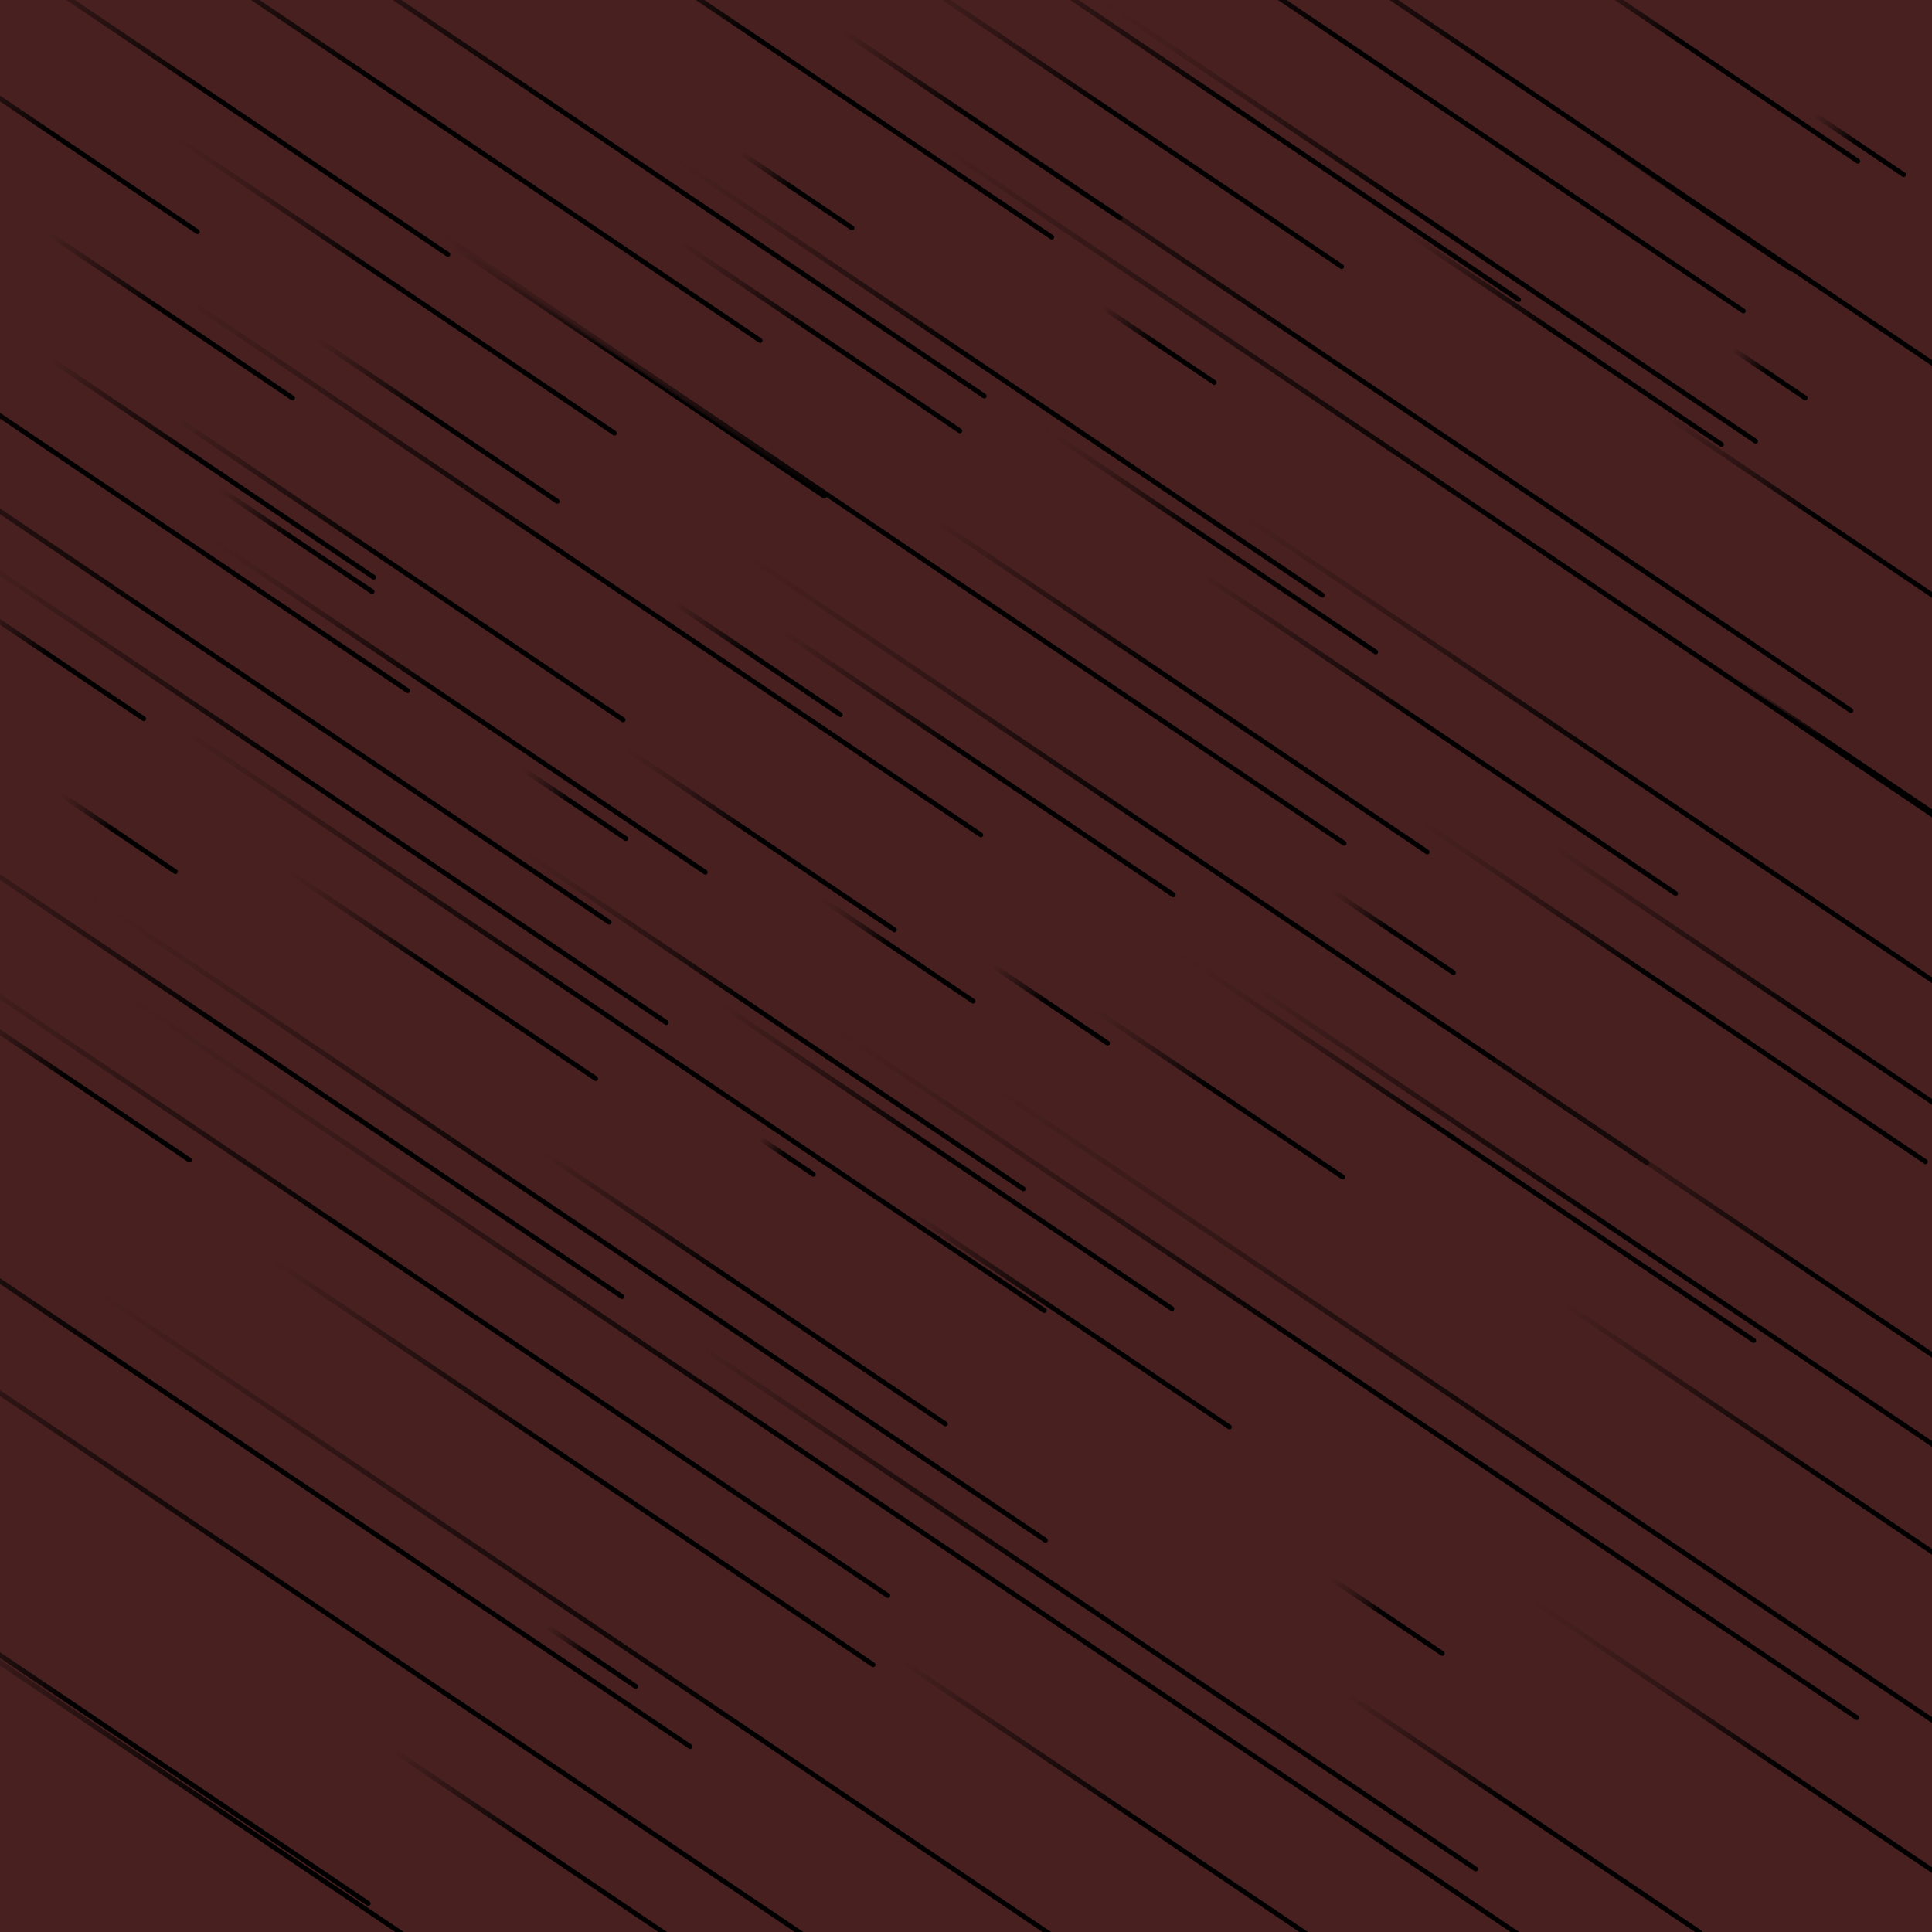 <svg xmlns="http://www.w3.org/2000/svg" version="1.1" xmlns:xlink="http://www.w3.org/1999/xlink" xmlns:svgjs="http://svgjs.dev/svgjs" viewBox="0 0 800 800"><defs><linearGradient x1="50%" y1="0%" x2="50%" y2="100%" id="ffflurry-grad" gradientTransform="rotate(270)"><stop stop-color="#48202000" stop-opacity="1" offset="0%"></stop><stop stop-color="hsl(0, 0%, 100%)" stop-opacity="1" offset="45%"></stop><stop stop-color="hsl(327, 66%, 64%)" stop-opacity="1" offset="100%"></stop></linearGradient></defs><rect width="100%" height="100%" fill="#48202000"></rect><g fill="url(#ffflurry-grad)"><rect width="178" height="2" x="542" y="750" rx="1" transform="rotate(34, 631, 751)" opacity="0.78"></rect><rect width="388" height="2" x="257" y="665" rx="1" transform="rotate(34, 451, 666)" opacity="0.98"></rect><rect width="186" height="2" x="172" y="153" rx="1" transform="rotate(34, 265, 154)" opacity="0.71"></rect><rect width="107" height="2" x="707.5" y="309" rx="1" transform="rotate(34, 761, 310)" opacity="0.81"></rect><rect width="498" height="2" x="-87" y="521" rx="1" transform="rotate(34, 162, 522)" opacity="0.24"></rect><rect width="292" height="2" x="460" y="473" rx="1" transform="rotate(34, 606, 474)" opacity="0.10"></rect><rect width="329" height="2" x="247.5" y="154" rx="1" transform="rotate(34, 412, 155)" opacity="0.24"></rect><rect width="253" height="2" x="61.5" y="290" rx="1" transform="rotate(34, 188, 291)" opacity="0.11"></rect><rect width="201" height="2" x="208.5" y="533" rx="1" transform="rotate(34, 309, 534)" opacity="0.77"></rect><rect width="366" height="2" x="388" y="26" rx="1" transform="rotate(34, 571, 27)" opacity="0.91"></rect><rect width="267" height="2" x="385.5" y="49" rx="1" transform="rotate(34, 519, 50)" opacity="0.90"></rect><rect width="46" height="2" x="747" y="59" rx="1" transform="rotate(34, 770, 60)" opacity="0.60"></rect><rect width="158" height="2" x="103" y="402" rx="1" transform="rotate(34, 182, 403)" opacity="0.23"></rect><rect width="57" height="2" x="301.5" y="78" rx="1" transform="rotate(34, 330, 79)" opacity="0.59"></rect><rect width="134" height="2" x="-40" y="58" rx="1" transform="rotate(34, 27, 59)" opacity="0.76"></rect><rect width="225" height="2" x="49.5" y="116" rx="1" transform="rotate(34, 162, 117)" opacity="0.21"></rect><rect width="114" height="2" x="-25" y="448" rx="1" transform="rotate(34, 32, 449)" opacity="0.57"></rect><rect width="299" height="2" x="617.5" y="433" rx="1" transform="rotate(34, 767, 434)" opacity="0.91"></rect><rect width="395" height="2" x="485.5" y="518" rx="1" transform="rotate(34, 683, 519)" opacity="0.98"></rect><rect width="290" height="2" x="623" y="620" rx="1" transform="rotate(34, 768, 621)" opacity="0.88"></rect><rect width="542" height="2" x="-124" y="675" rx="1" transform="rotate(34, 147, 676)" opacity="0.91"></rect><rect width="125" height="2" x="442.5" y="452" rx="1" transform="rotate(34, 505, 453)" opacity="0.41"></rect><rect width="330" height="2" x="426" y="90" rx="1" transform="rotate(34, 591, 91)" opacity="0.21"></rect><rect width="430" height="2" x="40" y="422" rx="1" transform="rotate(34, 255, 423)" opacity="0.72"></rect><rect width="58" height="2" x="545" y="668" rx="1" transform="rotate(34, 574, 669)" opacity="0.29"></rect><rect width="604" height="2" x="339" y="229" rx="1" transform="rotate(34, 641, 230)" opacity="0.97"></rect><rect width="227" height="2" x="278.5" y="478" rx="1" transform="rotate(34, 392, 479)" opacity="0.71"></rect><rect width="224" height="2" x="54" y="235" rx="1" transform="rotate(34, 166, 236)" opacity="0.95"></rect><rect width="79" height="2" x="331.5" y="392" rx="1" transform="rotate(34, 371, 393)" opacity="0.16"></rect><rect width="100" height="2" x="651" y="83" rx="1" transform="rotate(34, 701, 84)" opacity="0.47"></rect><rect width="149" height="2" x="149.5" y="765" rx="1" transform="rotate(34, 224, 766)" opacity="0.69"></rect><rect width="378" height="2" x="-74" y="765" rx="1" transform="rotate(34, 115, 766)" opacity="0.65"></rect><rect width="257" height="2" x="189.5" y="420" rx="1" transform="rotate(34, 318, 421)" opacity="0.18"></rect><rect width="500" height="2" x="310" y="154" rx="1" transform="rotate(34, 560, 155)" opacity="0.48"></rect><rect width="271" height="2" x="-94.5" y="712" rx="1" transform="rotate(34, 41, 713)" opacity="0.15"></rect><rect width="123" height="2" x="9.5" y="130" rx="1" transform="rotate(34, 71, 131)" opacity="0.84"></rect><rect width="143" height="2" x="267.5" y="138" rx="1" transform="rotate(34, 339, 139)" opacity="0.39"></rect><rect width="419" height="2" x="476.5" y="328" rx="1" transform="rotate(34, 686, 329)" opacity="0.53"></rect><rect width="59" height="2" x="19.5" y="344" rx="1" transform="rotate(34, 49, 345)" opacity="0.50"></rect><rect width="162" height="2" x="622" y="21" rx="1" transform="rotate(34, 703, 22)" opacity="0.28"></rect><rect width="354" height="2" x="-47" y="324" rx="1" transform="rotate(34, 130, 325)" opacity="0.40"></rect><rect width="477" height="2" x="-2.5" y="504" rx="1" transform="rotate(34, 236, 505)" opacity="0.26"></rect><rect width="225" height="2" x="-19.5" y="42" rx="1" transform="rotate(34, 93, 43)" opacity="0.75"></rect><rect width="170" height="2" x="415" y="222" rx="1" transform="rotate(34, 500, 223)" opacity="0.08"></rect><rect width="159" height="2" x="364.5" y="546" rx="1" transform="rotate(34, 444, 547)" opacity="0.73"></rect><rect width="248" height="2" x="365" y="283" rx="1" transform="rotate(34, 489, 284)" opacity="0.69"></rect><rect width="238" height="2" x="477" y="303" rx="1" transform="rotate(34, 596, 304)" opacity="0.75"></rect><rect width="57" height="2" x="451.5" y="142" rx="1" transform="rotate(34, 480, 143)" opacity="0.95"></rect><rect width="139" height="2" x="337.5" y="51" rx="1" transform="rotate(34, 407, 52)" opacity="0.87"></rect><rect width="726" height="2" x="-20" y="738" rx="1" transform="rotate(34, 343, 739)" opacity="0.96"></rect><rect width="37" height="2" x="714.5" y="154" rx="1" transform="rotate(34, 733, 155)" opacity="0.89"></rect><rect width="165" height="2" x="675.5" y="217" rx="1" transform="rotate(34, 758, 218)" opacity="0.58"></rect><rect width="349" height="2" x="-149.5" y="188" rx="1" transform="rotate(34, 25, 189)" opacity="0.07"></rect><rect width="77" height="2" x="84.5" y="223" rx="1" transform="rotate(34, 123, 224)" opacity="0.70"></rect><rect width="458" height="2" x="264" y="353" rx="1" transform="rotate(34, 493, 354)" opacity="0.36"></rect><rect width="429" height="2" x="420.5" y="38" rx="1" transform="rotate(34, 635, 39)" opacity="0.20"></rect><rect width="300" height="2" x="88" y="605" rx="1" transform="rotate(34, 238, 606)" opacity="0.80"></rect><rect width="218" height="2" x="357" y="49" rx="1" transform="rotate(34, 466, 50)" opacity="0.60"></rect><rect width="398" height="2" x="43" y="234" rx="1" transform="rotate(34, 242, 235)" opacity="0.75"></rect><rect width="84" height="2" x="272" y="272" rx="1" transform="rotate(34, 314, 273)" opacity="0.71"></rect><rect width="299" height="2" x="599.5" y="739" rx="1" transform="rotate(34, 749, 740)" opacity="0.11"></rect><rect width="138" height="2" x="245" y="346" rx="1" transform="rotate(34, 314, 347)" opacity="0.15"></rect><rect width="420" height="2" x="-131" y="264" rx="1" transform="rotate(34, 79, 265)" opacity="0.38"></rect><rect width="399" height="2" x="43.5" y="52" rx="1" transform="rotate(34, 243, 53)" opacity="0.62"></rect><rect width="122" height="2" x="120" y="173" rx="1" transform="rotate(34, 181, 174)" opacity="0.60"></rect><rect width="156" height="2" x="571" y="140" rx="1" transform="rotate(34, 649, 141)" opacity="0.72"></rect><rect width="356" height="2" x="-10" y="41" rx="1" transform="rotate(34, 168, 42)" opacity="0.62"></rect><rect width="46" height="2" x="222" y="685" rx="1" transform="rotate(34, 245, 686)" opacity="0.55"></rect><rect width="518" height="2" x="296" y="566" rx="1" transform="rotate(34, 555, 567)" opacity="0.31"></rect><rect width="90" height="2" x="-22" y="272" rx="1" transform="rotate(34, 23, 273)" opacity="0.57"></rect><rect width="59" height="2" x="405.5" y="415" rx="1" transform="rotate(34, 435, 416)" opacity="0.65"></rect><rect width="163" height="2" x="6.5" y="193" rx="1" transform="rotate(34, 88, 194)" opacity="0.94"></rect><rect width="735" height="2" x="-17.5" y="612" rx="1" transform="rotate(34, 350, 613)" opacity="0.37"></rect><rect width="666" height="2" x="351" y="633" rx="1" transform="rotate(34, 684, 634)" opacity="0.60"></rect><rect width="370" height="2" x="-80" y="433" rx="1" transform="rotate(34, 105, 434)" opacity="0.43"></rect><rect width="271" height="2" x="188.5" y="22" rx="1" transform="rotate(34, 324, 23)" opacity="0.15"></rect><rect width="263" height="2" x="350.5" y="760" rx="1" transform="rotate(34, 482, 761)" opacity="0.90"></rect><rect width="341" height="2" x="589.5" y="533" rx="1" transform="rotate(34, 760, 534)" opacity="0.16"></rect><rect width="28" height="2" x="312" y="478" rx="1" transform="rotate(34, 326, 479)" opacity="0.67"></rect><rect width="53" height="2" x="211.5" y="332" rx="1" transform="rotate(34, 238, 333)" opacity="0.45"></rect><rect width="197" height="2" x="306.5" y="315" rx="1" transform="rotate(34, 405, 316)" opacity="0.70"></rect><rect width="256" height="2" x="564" y="409" rx="1" transform="rotate(34, 692, 410)" opacity="0.33"></rect><rect width="525" height="2" x="-193.5" y="576" rx="1" transform="rotate(34, 69, 577)" opacity="0.13"></rect><rect width="457" height="2" x="139.5" y="221" rx="1" transform="rotate(34, 368, 222)" opacity="0.65"></rect><rect width="62" height="2" x="546" y="385" rx="1" transform="rotate(34, 577, 386)" opacity="0.48"></rect></g></svg>

